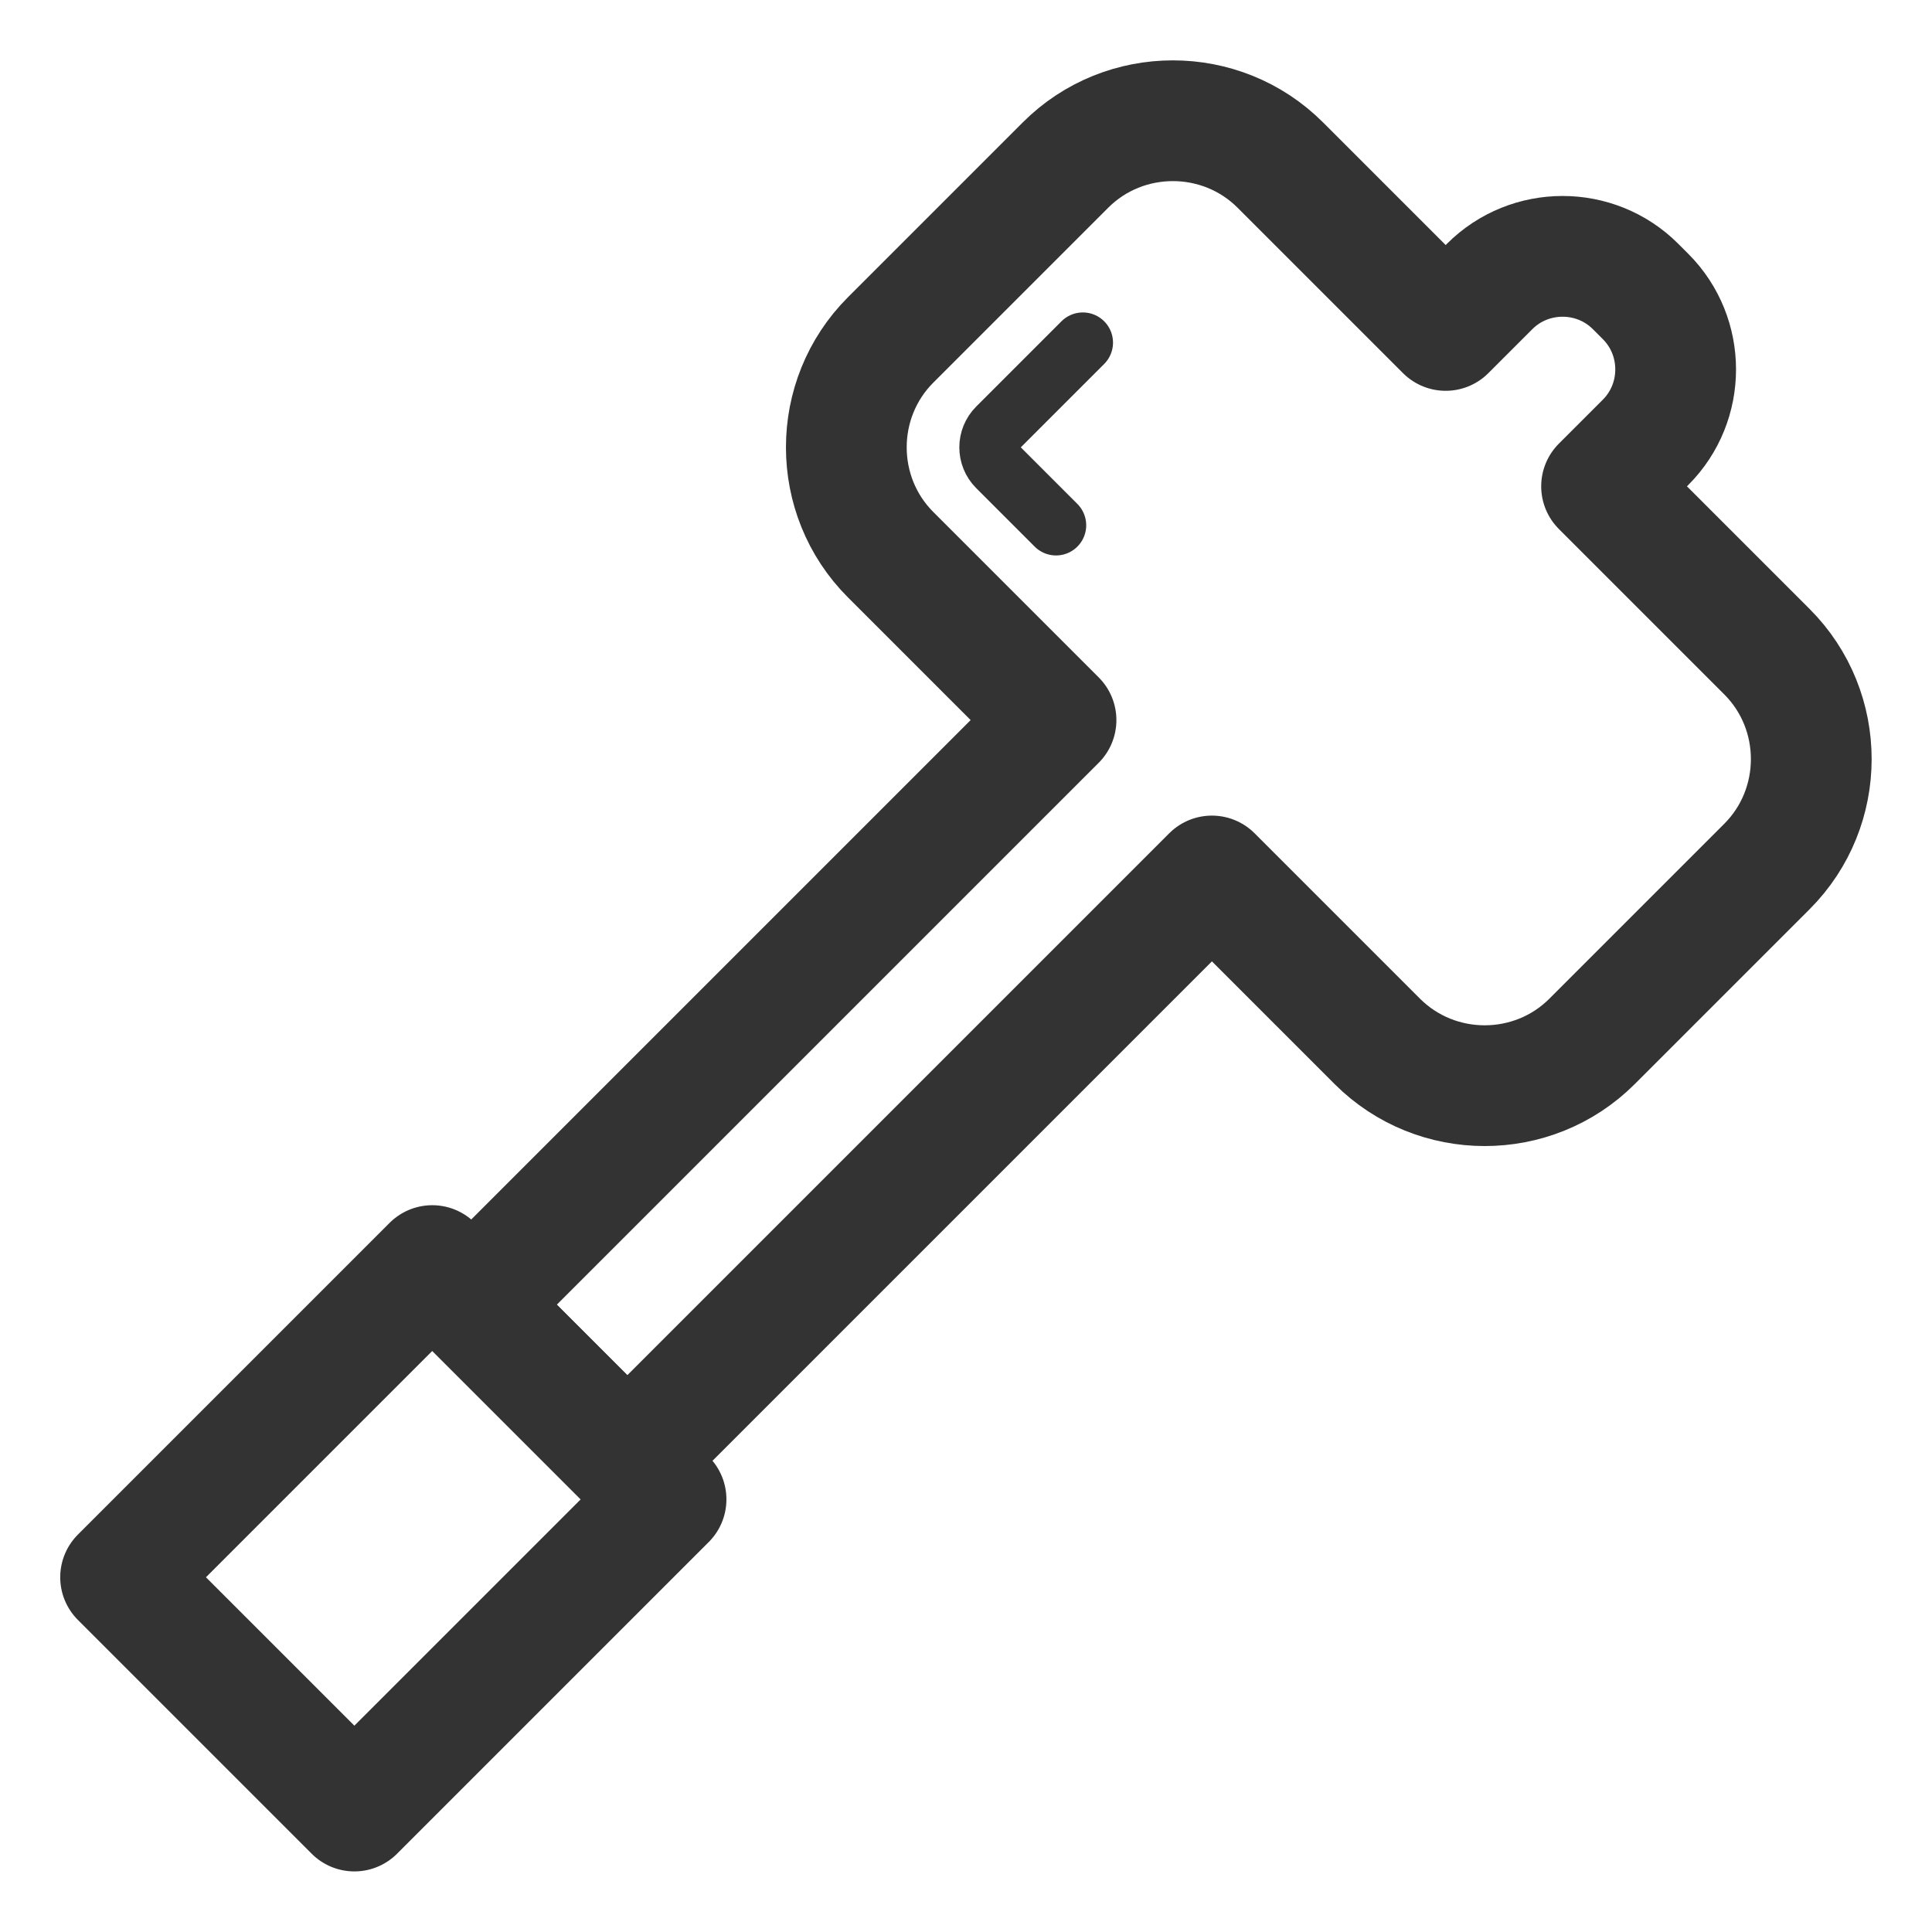 <?xml version="1.0" encoding="utf-8"?>
<!-- Generator: Adobe Illustrator 18.0.0, SVG Export Plug-In . SVG Version: 6.00 Build 0)  -->
<!DOCTYPE svg PUBLIC "-//W3C//DTD SVG 1.1//EN" "http://www.w3.org/Graphics/SVG/1.1/DTD/svg11.dtd">
<svg version="1.1" id="Icons" xmlns="http://www.w3.org/2000/svg" xmlns:xlink="http://www.w3.org/1999/xlink" x="0px" y="0px"
	 viewBox="0 0 32 32" enable-background="new 0 0 32 32" xml:space="preserve">
<g>
	<g>
		<path fill="none" stroke="#333333" stroke-width="2" stroke-linecap="round" stroke-linejoin="round" stroke-miterlimit="10" d="
			M24.674,4.744l-0.729,0.729l-2.739-2.739c-0.979-0.979-2.58-0.979-3.558,0L14.752,5.63c-0.979,0.978-0.979,2.58,0,3.558
			l2.739,2.739l-9.682,9.682l2.582,2.582l9.682-9.682l2.739,2.739c0.979,0.979,2.58,0.979,3.558,0l2.896-2.896
			c0.979-0.979,0.979-2.58,0-3.558l-2.739-2.739l0.729-0.729c0.664-0.664,0.664-1.751,0-2.415l-0.167-0.167
			C26.425,4.08,25.338,4.08,24.674,4.744z"/>
		
			<rect x="2.867" y="22.743" transform="matrix(0.707 -0.707 0.707 0.707 -16.109 12.072)" fill="none" stroke="#333333" stroke-width="2" stroke-linecap="round" stroke-linejoin="round" stroke-miterlimit="10" width="7.302" height="5.477"/>
	</g>
	<path fill="none" stroke="#333333" stroke-linecap="round" stroke-linejoin="round" stroke-miterlimit="10" d="M17.491,8.7
		l-0.968-0.968c-0.178-0.178-0.178-0.467,0-0.645l1.412-1.412"/>
</g>
</svg>
